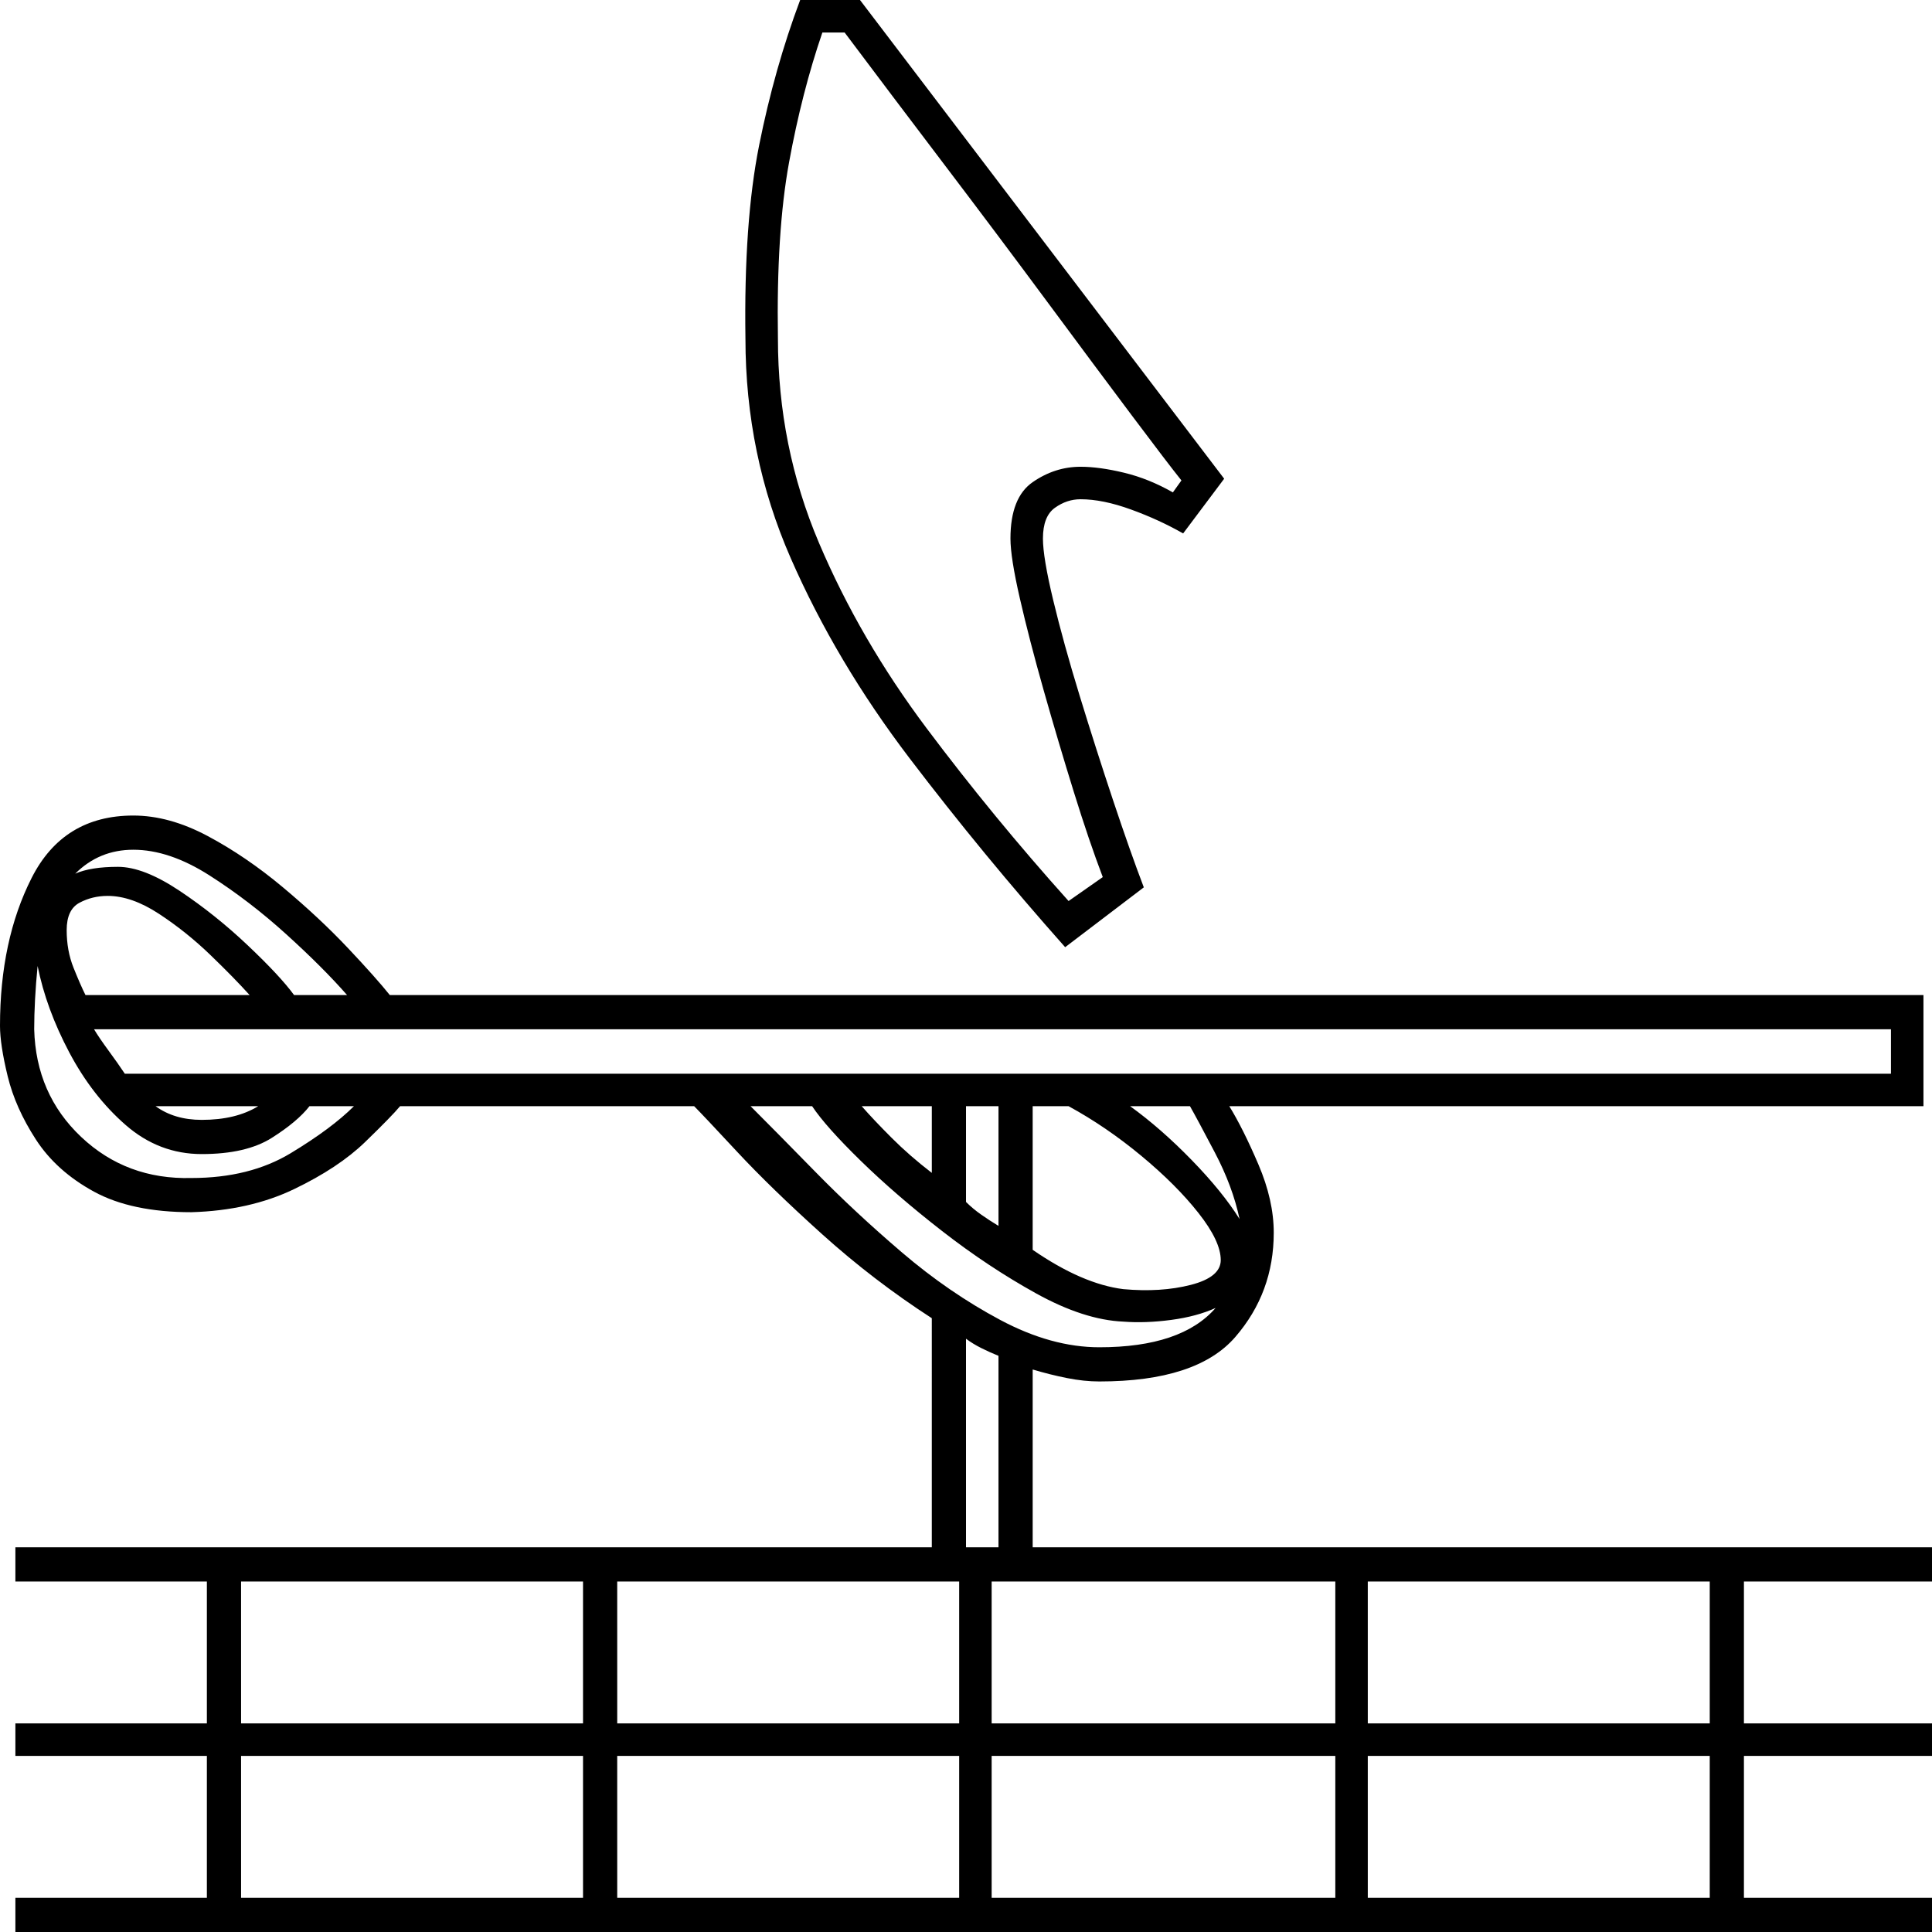 <svg xmlns="http://www.w3.org/2000/svg" viewBox="-10 0 1130 1130"><path d="M613 554q-48-54-91-110.5t-69.5-117Q426 266 426 198q-1-68 8-113t24-85h35l213 280-24 32q-14-8-30.5-14t-29.5-6q-8 0-15 5t-7 18q0 11 6 36t15.5 56q9.5 31 19.5 61t18 51zm2-27l20-14q-8-21-17-50t-17.5-59q-8.5-30-14-54t-5.5-35q0-24 13-33t28-9q11 0 25.5 3.5T676 288l5-7q-8-10-29-38t-49.5-66.5q-28.5-38.5-60-80T484 19h-13q-12 35-19.5 76T445 198q0 63 24 119.5T532 426q39 52 83 101zM-1 1130v-20h112v-83H-1v-19h112v-83H-1v-20h536V771q-34-22-64-49t-50-48.5Q401 652 396 647H224q-5 6-20.5 21T162 695.5Q136 708 102 709q-35 0-57-12t-34-30.5q-12-18.5-16.5-37T-10 600q0-50 18.5-86.5T68 477q21 0 43.5 12t44 30q21.5 18 38 35.5T218 582h897v65H709q8 13 17 34t9 40q0 35-22.5 61T633 808q-9 0-19-2t-20-5v104h526v20h-110v83h110v19h-110v83h110v20zm163-548h31q-14-16-35.5-35.5t-45-34.5Q89 497 68 497q-20 0-34 14 9-4 25-4 15 0 36 14t40 32q19 18 27 29zm-122 0h96q-9-10-23-23.5t-30-24Q67 524 53 524q-9 0-16.5 4T29 544q0 12 4 22t7 16zm62 107q34 0 58-14.5t37-27.5h-26q-7 9-22 18.5t-41 9.5q-25 0-44.5-17t-33-42.5Q17 590 12 565q-1 10-1.5 19.5T10 602q1 38 27.5 63t64.5 24zm-39-61h1033v-26H45q3 5 8.5 12.5T63 628zm45 27q20 0 33-8H81q11 8 27 8zm607 58q-4-19-14.5-39T686 647h-35q18 13 36 31.5t28 34.5zm-68 41q22 2 39.5-2.5T704 737q0-11-13-27.5T657.5 676Q637 659 615 647h-21v84q29 20 53 23zm-73-37v-70h-19v56q4 4 9 7.5t10 6.5zm-39-31v-39h-41q7 8 17.5 18.5T535 686zm98 102q48 0 68-23-11 5-26 7t-28 1q-23-1-51-16.5T541 720q-27-21-47.5-41T465 647h-36q15 15 38 38.5t50.5 47Q545 756 575 772t58 16zm-78 117h19V793q-5-2-10-4.5t-9-5.5zm15 103h201v-83H570zm220 0h200v-83H790zm-439 0h200v-83H351zm-220 0h200v-83H131zm659 102h200v-83H790zm-220 0h201v-83H570zm-439 0h200v-83H131zm220 0h200v-83H351z" fill="currentColor"/></svg>